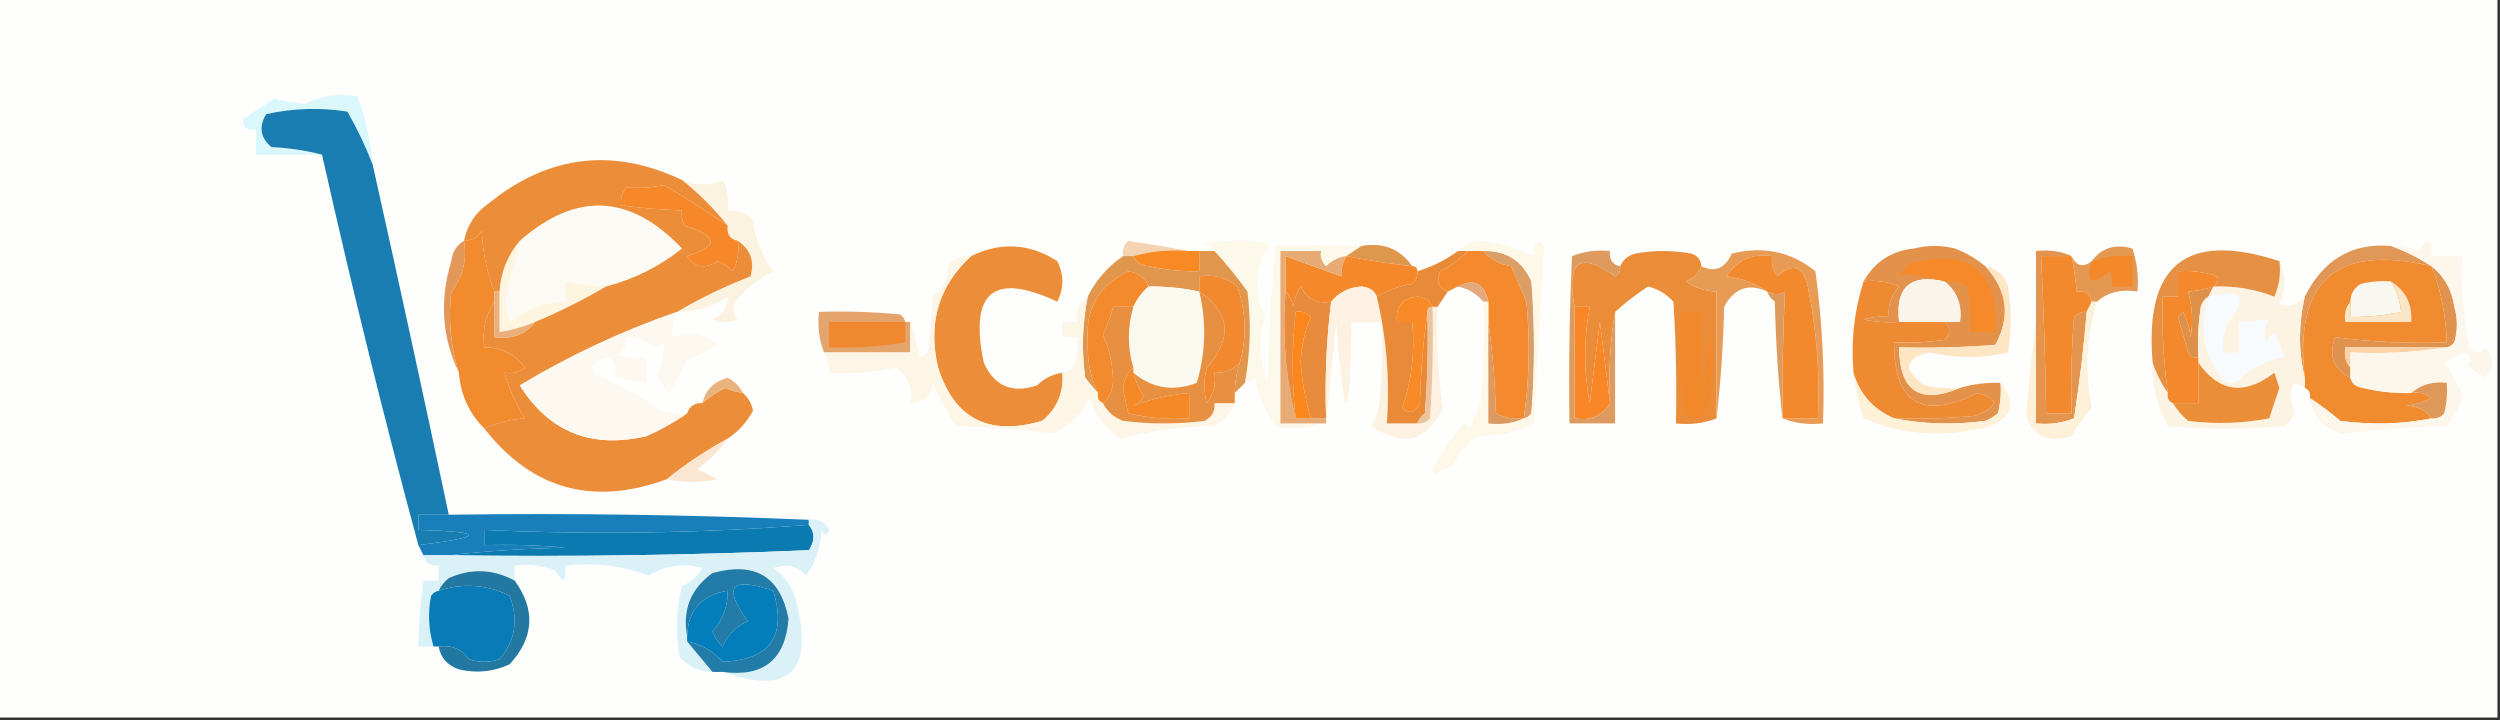 <?xml version="1.0" encoding="UTF-8"?>
<!DOCTYPE svg PUBLIC "-//W3C//DTD SVG 1.1//EN" "http://www.w3.org/Graphics/SVG/1.1/DTD/svg11.dtd">
<svg xmlns="http://www.w3.org/2000/svg" version="1.1" width="493px" height="142px" style="shape-rendering:geometricPrecision; text-rendering:geometricPrecision; image-rendering:optimizeQuality; fill-rule:evenodd; clip-rule:evenodd" xmlns:xlink="http://www.w3.org/1999/xlink">
<rect width="100%" height="100%" fill="#333333" stroke="none"/>
<g><path style="opacity:1" fill="#fefefd" d="M -0.5,-0.5 C 163.833,-0.5 328.167,-0.5 492.5,-0.5C 492.5,46.833 492.5,94.167 492.5,141.5C 328.167,141.5 163.833,141.5 -0.5,141.5C -0.5,94.167 -0.5,46.833 -0.5,-0.5 Z"/></g>
<g><path style="opacity:1" fill="#daf7fb" d="M 73.5,32.5 C 72.133,28.922 70.466,25.422 68.5,22C 63.136,21.171 57.802,21.337 52.5,22.5C 50.993,24.969 51.327,27.135 53.5,29C 57.025,29.179 60.359,29.679 63.5,30.5C 59.167,30.5 54.833,30.5 50.5,30.5C 50.5,28.833 50.5,27.167 50.5,25.5C 48.645,25.728 47.812,25.061 48,23.5C 50.009,22.097 52.009,20.764 54,19.5C 55.984,19.926 57.984,20.26 60,20.5C 63.29,18.869 66.79,18.369 70.5,19C 72.071,23.351 73.071,27.851 73.5,32.5 Z"/></g>
<g><path style="opacity:1" fill="#fcf2e0" d="M 134.5,35.5 C 137.173,36.703 139.84,36.703 142.5,35.5C 143.466,37.396 143.799,39.396 143.5,41.5C 145.484,41.383 147.15,42.05 148.5,43.5C 148.97,47.201 150.303,50.534 152.5,53.5C 149.59,54.902 147.09,56.902 145,59.5C 144.316,60.784 144.483,61.95 145.5,63C 143.833,63.667 142.167,63.667 140.5,63C 142.439,62.092 143.439,60.592 143.5,58.5C 140.589,60.467 137.256,61.467 133.5,61.5C 138.081,58.799 142.915,56.466 148,54.5C 148.838,51.519 148.005,49.186 145.5,47.5C 143.952,47.179 143.285,46.179 143.5,44.5C 140.854,41.188 137.854,38.188 134.5,35.5 Z"/></g>
<g><path style="opacity:1" fill="#fcfaf4" d="M 119.5,56.5 C 116.794,56.425 114.127,56.092 111.5,55.5C 111.5,56.833 111.5,58.167 111.5,59.5C 107.32,59.594 103.653,60.927 100.5,63.5C 100.167,62.167 99.833,60.833 99.5,59.5C 100.507,55.492 101.507,51.492 102.5,47.5C 113.611,37.738 124.278,38.238 134.5,49C 130.067,52.55 125.067,55.05 119.5,56.5 Z"/></g>
<g><path style="opacity:1" fill="#f7882a" d="M 143.5,44.5 C 143.285,46.179 143.952,47.179 145.5,47.5C 145.799,49.604 145.466,51.604 144.5,53.5C 143.672,52.585 142.672,51.919 141.5,51.5C 139.058,53.13 137.058,52.797 135.5,50.5C 141.802,48.546 141.635,46.546 135,44.5C 134.517,43.552 134.351,42.552 134.5,41.5C 130.481,41.354 126.481,41.021 122.5,40.5C 122.33,39.178 122.663,38.011 123.5,37C 126.126,37.148 128.626,36.981 131,36.5C 135.245,39.039 139.412,41.706 143.5,44.5 Z"/></g>
<g><path style="opacity:1" fill="#fcf8ea" d="M 268.5,48.5 C 267.5,49.167 266.5,49.833 265.5,50.5C 263.956,50.703 262.622,51.37 261.5,52.5C 260.614,51.675 260.281,50.675 260.5,49.5C 257.833,49.5 255.167,49.5 252.5,49.5C 252.5,60.833 252.5,72.167 252.5,83.5C 255.167,83.5 257.833,83.5 260.5,83.5C 257.696,84.638 254.696,84.805 251.5,84C 249.494,81.158 248.161,77.992 247.5,74.5C 246.817,74.863 246.15,75.196 245.5,75.5C 246.579,69.551 246.746,63.551 246,57.5C 243.946,54.626 241.779,51.959 239.5,49.5C 239.082,48.778 238.416,48.278 237.5,48C 241.833,47.333 246.167,47.333 250.5,48C 247.41,52.718 247.077,57.551 249.5,62.5C 248.074,66.902 248.241,71.235 250,75.5C 250.194,66.452 250.694,57.452 251.5,48.5C 257.065,48.279 262.732,48.279 268.5,48.5 Z"/></g>
<g><path style="opacity:1" fill="#f3d3b1" d="M 234.5,49.5 C 230.629,49.185 226.962,49.518 223.5,50.5C 222.833,50.5 222.167,50.5 221.5,50.5C 221.281,49.325 221.614,48.325 222.5,47.5C 226.635,48.109 230.635,48.776 234.5,49.5 Z"/></g>
<g><path style="opacity:1" fill="#f78a23" d="M 234.5,49.5 C 235.167,49.5 235.833,49.5 236.5,49.5C 236.5,50.833 236.5,52.167 236.5,53.5C 233.133,53.543 229.799,53.21 226.5,52.5C 224.97,52.36 223.97,51.694 223.5,50.5C 226.962,49.518 230.629,49.185 234.5,49.5 Z"/></g>
<g><path style="opacity:1" fill="#dd984e" d="M 268.5,48.5 C 272.775,47.75 276.109,49.083 278.5,52.5C 274.133,52.013 269.799,51.347 265.5,50.5C 266.5,49.833 267.5,49.167 268.5,48.5 Z"/></g>
<g><path style="opacity:1" fill="#e1964e" d="M 236.5,49.5 C 237.5,49.5 238.5,49.5 239.5,49.5C 241.779,51.959 243.946,54.626 246,57.5C 246.746,63.551 246.579,69.551 245.5,75.5C 244.833,76.167 244.167,76.833 243.5,77.5C 243.517,75.435 243.85,73.435 244.5,71.5C 245.881,66.493 245.714,61.493 244,56.5C 241.865,54.721 239.365,54.055 236.5,54.5C 236.5,55.5 236.5,56.5 236.5,57.5C 233.214,56.793 229.881,56.459 226.5,56.5C 225.816,54.815 224.483,53.815 222.5,53.5C 216.677,56.257 214.01,60.924 214.5,67.5C 214.399,71.073 215.066,74.406 216.5,77.5C 215.685,76.571 214.852,75.571 214,74.5C 213.267,69.115 213.433,63.782 214.5,58.5C 216.117,55.216 218.45,52.549 221.5,50.5C 222.167,50.5 222.833,50.5 223.5,50.5C 223.97,51.694 224.97,52.36 226.5,52.5C 229.799,53.21 233.133,53.543 236.5,53.5C 236.5,52.167 236.5,50.833 236.5,49.5 Z"/></g>
<g><path style="opacity:1" fill="#e09758" d="M 471.5,48.5 C 474.345,49.538 477.012,50.872 479.5,52.5C 460.72,48.049 452.386,55.382 454.5,74.5C 453.243,69.297 453.243,63.964 454.5,58.5C 458.173,51.18 463.84,47.847 471.5,48.5 Z"/></g>
<g><path style="opacity:1" fill="#f28b2e" d="M 97.5,57.5 C 97.5,58.167 97.5,58.833 97.5,59.5C 95.734,62.123 95.068,65.123 95.5,68.5C 98.81,68.461 101.476,69.794 103.5,72.5C 102.311,73.429 100.978,73.762 99.5,73.5C 100.388,76.714 101.721,79.714 103.5,82.5C 100.692,82.693 98.025,83.36 95.5,84.5C 92.504,81.503 90.837,77.836 90.5,73.5C 88.864,68.273 88.364,62.94 89,57.5C 91.286,54.635 92.12,51.302 91.5,47.5C 93.017,47.489 94.184,46.823 95,45.5C 95.188,49.723 96.021,53.723 97.5,57.5 Z"/></g>
<g><path style="opacity:1" fill="#f4882b" d="M 265.5,50.5 C 269.799,51.347 274.133,52.013 278.5,52.5C 279.167,52.5 279.5,52.833 279.5,53.5C 279.586,54.496 279.252,55.329 278.5,56C 275.97,56.379 273.637,57.213 271.5,58.5C 271.03,57.306 270.03,56.64 268.5,56.5C 266.045,56.628 264.045,57.628 262.5,59.5C 259.722,59.978 257.722,58.978 256.5,56.5C 255.719,57.729 255.219,59.062 255,60.5C 254.768,59.263 254.268,58.263 253.5,57.5C 253.5,55.167 253.5,52.833 253.5,50.5C 257.167,51.833 260.833,53.167 264.5,54.5C 264.433,53.041 264.766,51.708 265.5,50.5 Z"/></g>
<g><path style="opacity:1" fill="#eb8c38" d="M 335.5,52.5 C 334.993,53.859 333.993,54.859 332.5,55.5C 334.304,56.768 336.304,57.435 338.5,57.5C 338.5,65.833 338.5,74.167 338.5,82.5C 336.052,83.473 333.385,83.806 330.5,83.5C 330.666,75.493 330.5,67.493 330,59.5C 328.649,57.99 326.982,56.99 325,56.5C 322.659,58.016 320.492,59.683 318.5,61.5C 317.51,67.31 317.177,73.31 317.5,79.5C 316.833,74.319 316.167,68.985 315.5,63.5C 314.833,68.833 314.167,74.167 313.5,79.5C 312.293,73.157 312.293,66.824 313.5,60.5C 312.5,60.5 311.5,60.5 310.5,60.5C 308.824,51.474 311.491,49.474 318.5,54.5C 319.298,54.043 319.631,53.376 319.5,52.5C 320.058,51.21 321.058,50.377 322.5,50C 326.167,49.333 329.833,49.333 333.5,50C 334.756,50.417 335.423,51.25 335.5,52.5 Z"/></g>
<g><path style="opacity:1" fill="#e89b55" d="M 351.5,82.5 C 353.833,82.5 356.167,82.5 358.5,82.5C 358.916,73.736 358.25,65.069 356.5,56.5C 355.543,52.403 353.543,51.736 350.5,54.5C 349.571,53.311 349.238,51.978 349.5,50.5C 345.545,49.921 342.545,51.254 340.5,54.5C 343.616,54.92 346.283,55.92 348.5,57.5C 344.836,55.798 342.003,56.798 340,60.5C 339.829,68.011 339.329,75.345 338.5,82.5C 338.5,74.167 338.5,65.833 338.5,57.5C 336.304,57.435 334.304,56.768 332.5,55.5C 333.993,54.859 334.993,53.859 335.5,52.5C 338.192,53.79 340.192,52.956 341.5,50C 347.715,48.461 353.215,49.627 358,53.5C 359.365,63.443 359.865,73.443 359.5,83.5C 356.615,83.806 353.948,83.473 351.5,82.5 Z"/></g>
<g><path style="opacity:1" fill="#f28a2d" d="M 351.5,82.5 C 351.428,74.108 351.595,65.774 352,57.5C 351.014,58.171 349.847,58.171 348.5,57.5C 346.283,55.92 343.616,54.92 340.5,54.5C 342.545,51.254 345.545,49.921 349.5,50.5C 349.238,51.978 349.571,53.311 350.5,54.5C 353.543,51.736 355.543,52.403 356.5,56.5C 358.25,65.069 358.916,73.736 358.5,82.5C 356.167,82.5 353.833,82.5 351.5,82.5 Z"/></g>
<g><path style="opacity:1" fill="#f38a2d" d="M 226.5,56.5 C 225.211,57.637 224.211,58.97 223.5,60.5C 222.167,60.5 220.833,60.5 219.5,60.5C 219.045,62.367 218.378,64.2 217.5,66C 218.759,68.857 219.425,71.857 219.5,75C 219.431,76.986 218.765,78.486 217.5,79.5C 216.662,79.158 216.328,78.492 216.5,77.5C 215.066,74.406 214.399,71.073 214.5,67.5C 214.01,60.924 216.677,56.257 222.5,53.5C 224.483,53.815 225.816,54.815 226.5,56.5 Z"/></g>
<g><path style="opacity:1" fill="#f4892e" d="M 289.5,49.5 C 290.5,49.5 291.5,49.5 292.5,49.5C 293.841,51.12 295.674,52.12 298,52.5C 299,54.833 300,57.167 301,59.5C 301.767,67.216 301.6,74.882 300.5,82.5C 298.533,82.739 296.699,82.406 295,81.5C 294.828,75.319 294.328,69.319 293.5,63.5C 293.5,62.167 293.5,60.833 293.5,59.5C 292.664,55.809 290.664,54.809 287.5,56.5C 286.833,56.833 286.167,57.167 285.5,57.5C 283.656,56.796 283.156,55.463 284,53.5C 286.131,52.385 287.965,51.052 289.5,49.5 Z"/></g>
<g><path style="opacity:1" fill="#e59851" d="M 413.5,59.5 C 413.167,59.5 412.833,59.5 412.5,59.5C 412.179,57.952 411.179,57.285 409.5,57.5C 409.326,55.139 408.993,52.806 408.5,50.5C 409.472,52.493 410.805,52.826 412.5,51.5C 414.429,48.865 417.095,48.032 420.5,49C 421.444,51.719 421.777,54.553 421.5,57.5C 418.302,56.964 415.635,57.631 413.5,59.5 Z"/></g>
<g><path style="opacity:1" fill="#f3892a" d="M 412.5,51.5 C 415.054,50.612 417.721,50.279 420.5,50.5C 420.5,52.5 420.5,54.5 420.5,56.5C 419.167,56.5 417.833,56.5 416.5,56.5C 416.649,55.448 416.483,54.448 416,53.5C 412.468,56.365 411.301,55.699 412.5,51.5 Z"/></g>
<g><path style="opacity:1" fill="#f18b2f" d="M 479.5,52.5 C 481.352,57.25 482.352,62.25 482.5,67.5C 475.109,67.799 467.776,67.466 460.5,66.5C 459.13,70.058 460.13,72.724 463.5,74.5C 463.791,75.649 464.624,76.316 466,76.5C 469.125,77.256 472.291,77.589 475.5,77.5C 476.978,77.238 478.311,77.571 479.5,78.5C 477.922,79.298 476.256,79.798 474.5,80C 476.744,80.05 478.411,80.883 479.5,82.5C 473.681,83.653 467.681,83.819 461.5,83C 459.599,81.361 457.599,79.861 455.5,78.5C 455.672,77.508 455.338,76.842 454.5,76.5C 454.5,75.833 454.5,75.167 454.5,74.5C 452.386,55.382 460.72,48.049 479.5,52.5 Z"/></g>
<g><path style="opacity:1" fill="#e3a87c" d="M 287.5,56.5 C 290.664,54.809 292.664,55.809 293.5,59.5C 293.167,59.5 292.833,59.5 292.5,59.5C 291.232,57.953 289.565,56.953 287.5,56.5 Z"/></g>
<g><path style="opacity:1" fill="#e7ab76" d="M 265.5,50.5 C 264.766,51.708 264.433,53.041 264.5,54.5C 260.833,53.167 257.167,51.833 253.5,50.5C 253.5,52.833 253.5,55.167 253.5,57.5C 252.865,66.234 253.532,74.567 255.5,82.5C 256.5,82.5 257.5,82.5 258.5,82.5C 259.5,82.5 260.5,82.5 261.5,82.5C 261.5,82.833 261.5,83.167 261.5,83.5C 261.167,83.5 260.833,83.5 260.5,83.5C 257.833,83.5 255.167,83.5 252.5,83.5C 252.5,72.167 252.5,60.833 252.5,49.5C 255.167,49.5 257.833,49.5 260.5,49.5C 260.281,50.675 260.614,51.675 261.5,52.5C 262.622,51.37 263.956,50.703 265.5,50.5 Z"/></g>
<g><path style="opacity:1" fill="#f9f8f0" d="M 471.5,55.5 C 472.63,57.315 473.296,59.315 473.5,61.5C 470.214,62.207 466.881,62.541 463.5,62.5C 463.5,61.5 463.5,60.5 463.5,59.5C 463.511,57.983 464.177,56.816 465.5,56C 467.473,55.505 469.473,55.338 471.5,55.5 Z"/></g>
<g><path style="opacity:1" fill="#faf9f0" d="M 226.5,56.5 C 229.881,56.459 233.214,56.793 236.5,57.5C 237.937,63.535 237.77,69.535 236,75.5C 231.362,77.266 227.196,76.599 223.5,73.5C 223.5,73.167 223.5,72.833 223.5,72.5C 222.322,68.548 222.322,64.548 223.5,60.5C 224.211,58.97 225.211,57.637 226.5,56.5 Z"/></g>
<g><path style="opacity:1" fill="#f3892e" d="M 244.5,71.5 C 243.18,72.942 241.514,73.609 239.5,73.5C 239.819,75.751 239.319,77.751 238,79.5C 237.333,77.167 237.333,74.833 238,72.5C 243.113,66.678 242.613,61.678 236.5,57.5C 236.5,56.5 236.5,55.5 236.5,54.5C 239.365,54.055 241.865,54.721 244,56.5C 245.714,61.493 245.881,66.493 244.5,71.5 Z"/></g>
<g><path style="opacity:1" fill="#dd914b" d="M 436.5,56.5 C 436.167,57.167 435.833,57.833 435.5,58.5C 434.778,58.917 434.278,59.584 434,60.5C 433.502,63.817 433.335,67.15 433.5,70.5C 432.624,70.631 431.957,70.297 431.5,69.5C 430.833,67.167 430.167,64.833 429.5,62.5C 429.833,62.167 430.167,61.833 430.5,61.5C 431.298,63.078 431.798,64.744 432,66.5C 432.495,63.469 432.329,60.469 431.5,57.5C 433.216,57.371 434.883,57.038 436.5,56.5 Z"/></g>
<g><path style="opacity:1" fill="#e29859" d="M 91.5,47.5 C 92.12,51.302 91.286,54.635 89,57.5C 88.364,62.94 88.864,68.273 90.5,73.5C 87.142,66.512 86.642,59.179 89,51.5C 89.2,49.68 90.034,48.347 91.5,47.5 Z"/></g>
<g><path style="opacity:1" fill="#ec8e39" d="M 209.5,73.5 C 209.815,77.397 208.481,80.563 205.5,83C 195.008,86.083 188.175,82.583 185,72.5C 182.922,63.718 185.089,56.384 191.5,50.5C 197.381,47.649 203.048,47.983 208.5,51.5C 209.833,54.167 209.833,56.833 208.5,59.5C 195.928,53.566 191.095,57.566 194,71.5C 196.072,76.143 199.572,77.643 204.5,76C 205.91,74.628 207.577,73.795 209.5,73.5 Z"/></g>
<g><path style="opacity:1" fill="#e98b3d" d="M 262.5,59.5 C 261.566,67.111 261.233,74.778 261.5,82.5C 260.5,82.5 259.5,82.5 258.5,82.5C 257.43,78.963 256.763,75.297 256.5,71.5C 256.601,68.3 257.268,65.3 258.5,62.5C 257.675,61.614 256.675,61.281 255.5,61.5C 254.741,68.537 254.741,75.537 255.5,82.5C 253.532,74.567 252.865,66.234 253.5,57.5C 254.268,58.263 254.768,59.263 255,60.5C 255.219,59.062 255.719,57.729 256.5,56.5C 257.722,58.978 259.722,59.978 262.5,59.5 Z"/></g>
<g><path style="opacity:1" fill="#fcf3e3" d="M 449.5,51.5 C 450.817,54.23 450.817,57.063 449.5,60C 451.495,60.613 453.162,60.113 454.5,58.5C 453.243,63.964 453.243,69.297 454.5,74.5C 454.5,75.167 454.5,75.833 454.5,76.5C 453.85,76.196 453.183,75.863 452.5,75.5C 451.394,77.284 451.394,79.118 452.5,81C 452.241,82.261 451.574,83.261 450.5,84C 442.833,84.667 435.167,84.667 427.5,84C 425.325,80.133 424.325,75.967 424.5,71.5C 425.203,73.629 426.203,75.629 427.5,77.5C 427.328,78.492 427.662,79.158 428.5,79.5C 429.29,80.794 430.29,81.961 431.5,83C 436.871,83.676 442.204,83.51 447.5,82.5C 448.129,80.535 448.796,78.535 449.5,76.5C 449.167,75.5 448.833,74.5 448.5,73.5C 442.623,78.041 437.623,77.374 433.5,71.5C 433.5,71.167 433.5,70.833 433.5,70.5C 433.335,67.15 433.502,63.817 434,60.5C 434.278,59.584 434.778,58.917 435.5,58.5C 435.833,57.833 436.167,57.167 436.5,56.5C 440.644,56.33 444.644,56.997 448.5,58.5C 449.474,56.257 449.808,53.924 449.5,51.5 Z"/></g>
<g><path style="opacity:1" fill="#fef5e0" d="M 102.5,47.5 C 101.507,51.492 100.507,55.492 99.5,59.5C 99.833,60.833 100.167,62.167 100.5,63.5C 103.653,60.927 107.32,59.594 111.5,59.5C 111.5,58.167 111.5,56.833 111.5,55.5C 114.127,56.092 116.794,56.425 119.5,56.5C 115.04,59.127 110.373,61.46 105.5,63.5C 103.254,64.455 100.921,65.122 98.5,65.5C 98.5,62.833 98.5,60.167 98.5,57.5C 98.752,53.673 100.085,50.34 102.5,47.5 Z"/></g>
<g><path style="opacity:1" fill="#ec8d3a" d="M 134.5,35.5 C 137.854,38.188 140.854,41.188 143.5,44.5C 139.412,41.706 135.245,39.039 131,36.5C 128.626,36.981 126.126,37.148 123.5,37C 122.663,38.011 122.33,39.178 122.5,40.5C 126.481,41.021 130.481,41.354 134.5,41.5C 134.351,42.552 134.517,43.552 135,44.5C 141.635,46.546 141.802,48.546 135.5,50.5C 137.058,52.797 139.058,53.13 141.5,51.5C 142.672,51.919 143.672,52.585 144.5,53.5C 145.466,51.604 145.799,49.604 145.5,47.5C 148.005,49.186 148.838,51.519 148,54.5C 142.915,56.466 138.081,58.799 133.5,61.5C 122.618,65.276 112.284,70.109 102.5,76C 108.318,85.221 116.651,88.555 127.5,86C 130.391,84.726 133.058,83.226 135.5,81.5C 135.973,80.094 136.973,79.427 138.5,79.5C 139.857,78.315 141.357,77.315 143,76.5C 144.138,76.989 145.305,77.323 146.5,77.5C 147.525,78.374 148.192,79.54 148.5,81C 147.258,83.272 145.592,85.106 143.5,86.5C 139.176,88.85 135.176,91.517 131.5,94.5C 116.913,99.845 104.913,96.511 95.5,84.5C 98.025,83.36 100.692,82.693 103.5,82.5C 101.721,79.714 100.388,76.714 99.5,73.5C 100.978,73.762 102.311,73.429 103.5,72.5C 101.476,69.794 98.81,68.461 95.5,68.5C 95.068,65.123 95.734,62.123 97.5,59.5C 97.5,61.833 97.5,64.167 97.5,66.5C 100.917,66.977 103.584,65.977 105.5,63.5C 110.373,61.46 115.04,59.127 119.5,56.5C 125.067,55.05 130.067,52.55 134.5,49C 124.278,38.238 113.611,37.738 102.5,47.5C 100.085,50.34 98.752,53.673 98.5,57.5C 98.167,57.5 97.833,57.5 97.5,57.5C 96.021,53.723 95.188,49.723 95,45.5C 94.184,46.823 93.017,47.489 91.5,47.5C 92.133,44.357 93.8,41.857 96.5,40C 108.239,30.559 120.905,29.059 134.5,35.5 Z"/></g>
<g><path style="opacity:1" fill="#fae6c6" d="M 471.5,55.5 C 474.407,57.315 475.741,59.981 475.5,63.5C 471.167,63.5 466.833,63.5 462.5,63.5C 462.232,61.901 462.566,60.568 463.5,59.5C 463.5,60.5 463.5,61.5 463.5,62.5C 466.881,62.541 470.214,62.207 473.5,61.5C 473.296,59.315 472.63,57.315 471.5,55.5 Z"/></g>
<g><path style="opacity:1" fill="#fdf1e1" d="M 271.5,58.5 C 273.422,66.564 274.088,74.897 273.5,83.5C 275.5,83.5 277.5,83.5 279.5,83.5C 280.496,83.586 281.329,83.252 282,82.5C 282.5,75.174 282.666,67.841 282.5,60.5C 282.833,60.5 283.167,60.5 283.5,60.5C 283.205,67.226 283.538,73.892 284.5,80.5C 281.296,87.095 276.629,88.261 270.5,84C 271.227,82.601 271.727,81.101 272,79.5C 272.499,74.177 272.666,68.844 272.5,63.5C 270.5,63.5 268.5,63.5 266.5,63.5C 266.159,84.792 265.159,84.792 263.5,63.5C 262.833,70.321 262.167,76.988 261.5,83.5C 261.5,83.167 261.5,82.833 261.5,82.5C 261.233,74.778 261.566,67.111 262.5,59.5C 264.045,57.628 266.045,56.628 268.5,56.5C 270.03,56.64 271.03,57.306 271.5,58.5 Z"/></g>
<g><path style="opacity:1" fill="#fa861c" d="M 258.5,82.5 C 257.5,82.5 256.5,82.5 255.5,82.5C 254.741,75.537 254.741,68.537 255.5,61.5C 256.675,61.281 257.675,61.614 258.5,62.5C 257.268,65.3 256.601,68.3 256.5,71.5C 256.763,75.297 257.43,78.963 258.5,82.5 Z"/></g>
<g><path style="opacity:1" fill="#e88a38" d="M 287.5,49.5 C 288.167,49.5 288.833,49.5 289.5,49.5C 287.965,51.052 286.131,52.385 284,53.5C 283.156,55.463 283.656,56.796 285.5,57.5C 284.833,58.5 284.167,59.5 283.5,60.5C 283.167,60.5 282.833,60.5 282.5,60.5C 282.03,59.306 281.03,58.64 279.5,58.5C 276.511,58.801 275.178,60.468 275.5,63.5C 276.5,63.5 277.5,63.5 278.5,63.5C 279.054,69.395 278.388,75.062 276.5,80.5C 278.007,81.739 279.174,81.405 280,79.5C 280.172,73.319 280.672,67.319 281.5,61.5C 281.666,68.175 281.5,74.842 281,81.5C 280.283,82.044 279.783,82.711 279.5,83.5C 277.5,83.5 275.5,83.5 273.5,83.5C 274.088,74.897 273.422,66.564 271.5,58.5C 273.637,57.213 275.97,56.379 278.5,56C 279.252,55.329 279.586,54.496 279.5,53.5C 282.385,52.618 285.052,51.285 287.5,49.5 Z"/></g>
<g><path style="opacity:1" fill="#f88a28" d="M 282.5,60.5 C 281.833,60.5 281.5,60.833 281.5,61.5C 280.672,67.319 280.172,73.319 280,79.5C 279.174,81.405 278.007,81.739 276.5,80.5C 278.388,75.062 279.054,69.395 278.5,63.5C 277.5,63.5 276.5,63.5 275.5,63.5C 275.178,60.468 276.511,58.801 279.5,58.5C 281.03,58.64 282.03,59.306 282.5,60.5 Z"/></g>
<g><path style="opacity:1" fill="#ebc39c" d="M 282.5,60.5 C 282.666,67.841 282.5,75.174 282,82.5C 281.329,83.252 280.496,83.586 279.5,83.5C 279.783,82.711 280.283,82.044 281,81.5C 281.5,74.842 281.666,68.175 281.5,61.5C 281.5,60.833 281.833,60.5 282.5,60.5 Z"/></g>
<g><path style="opacity:1" fill="#db9e66" d="M 292.5,49.5 C 297.021,49.392 300.188,51.392 302,55.5C 302.667,64.167 302.667,72.833 302,81.5C 301.617,82.056 301.117,82.389 300.5,82.5C 301.6,74.882 301.767,67.216 301,59.5C 300,57.167 299,54.833 298,52.5C 295.674,52.12 293.841,51.12 292.5,49.5 Z"/></g>
<g><path style="opacity:1" fill="#f98727" d="M 310.5,60.5 C 311.5,60.5 312.5,60.5 313.5,60.5C 312.293,66.824 312.293,73.157 313.5,79.5C 314.167,74.167 314.833,68.833 315.5,63.5C 316.167,68.985 316.833,74.319 317.5,79.5C 315.97,82.021 313.636,83.021 310.5,82.5C 310.5,75.167 310.5,67.833 310.5,60.5 Z"/></g>
<g><path style="opacity:1" fill="#de9b5f" d="M 319.5,52.5 C 319.631,53.376 319.298,54.043 318.5,54.5C 311.491,49.474 308.824,51.474 310.5,60.5C 310.5,67.833 310.5,75.167 310.5,82.5C 313.636,83.021 315.97,82.021 317.5,79.5C 317.177,73.31 317.51,67.31 318.5,61.5C 318.5,68.833 318.5,76.167 318.5,83.5C 315.5,83.5 312.5,83.5 309.5,83.5C 309.333,72.495 309.5,61.495 310,50.5C 312.381,49.565 314.881,49.232 317.5,49.5C 317.285,51.179 317.952,52.179 319.5,52.5 Z"/></g>
<g><path style="opacity:1" fill="#f28a2c" d="M 331.5,61.5 C 332.833,61.5 334.167,61.5 335.5,61.5C 335.334,67.509 335.501,73.509 336,79.5C 336.333,74.167 336.667,68.833 337,63.5C 337.667,69.167 337.667,74.833 337,80.5C 335.604,82.527 333.938,82.86 332,81.5C 331.5,74.842 331.334,68.175 331.5,61.5 Z"/></g>
<g><path style="opacity:1" fill="#de9a5c" d="M 348.5,57.5 C 349.847,58.171 351.014,58.171 352,57.5C 351.595,65.774 351.428,74.108 351.5,82.5C 350.671,75.011 350.171,67.344 350,59.5C 349.283,58.956 348.783,58.289 348.5,57.5 Z"/></g>
<g><path style="opacity:1" fill="#e3944f" d="M 408.5,50.5 C 406.5,50.5 404.5,50.5 402.5,50.5C 403.018,60.826 403.351,71.159 403.5,81.5C 405.167,81.5 406.833,81.5 408.5,81.5C 408.334,75.158 408.5,68.825 409,62.5C 409.671,61.748 410.504,61.414 411.5,61.5C 410.92,68.499 410.086,75.499 409,82.5C 406.619,83.435 404.119,83.768 401.5,83.5C 401.5,76.833 401.5,70.167 401.5,63.5C 401.5,58.833 401.5,54.167 401.5,49.5C 404.059,49.198 406.393,49.532 408.5,50.5 Z"/></g>
<g><path style="opacity:1" fill="#f28a2d" d="M 408.5,50.5 C 408.993,52.806 409.326,55.139 409.5,57.5C 411.179,57.285 412.179,57.952 412.5,59.5C 412.167,60.167 411.833,60.833 411.5,61.5C 410.504,61.414 409.671,61.748 409,62.5C 408.5,68.825 408.334,75.158 408.5,81.5C 406.833,81.5 405.167,81.5 403.5,81.5C 403.351,71.159 403.018,60.826 402.5,50.5C 404.5,50.5 406.5,50.5 408.5,50.5 Z"/></g>
<g><path style="opacity:1" fill="#e59042" d="M 449.5,51.5 C 449.808,53.924 449.474,56.257 448.5,58.5C 444.644,56.997 440.644,56.33 436.5,56.5C 437.953,55.175 437.619,54.342 435.5,54C 433.527,53.505 431.527,53.338 429.5,53.5C 429.5,55.167 429.5,56.833 429.5,58.5C 428.5,58.5 427.5,58.5 426.5,58.5C 426.295,64.878 426.628,71.211 427.5,77.5C 426.203,75.629 425.203,73.629 424.5,71.5C 422.846,52.172 431.18,45.506 449.5,51.5 Z"/></g>
<g><path style="opacity:1" fill="#ecaf7b" d="M 97.5,57.5 C 97.833,57.5 98.167,57.5 98.5,57.5C 98.5,60.167 98.5,62.833 98.5,65.5C 100.921,65.122 103.254,64.455 105.5,63.5C 103.584,65.977 100.917,66.977 97.5,66.5C 97.5,64.167 97.5,61.833 97.5,59.5C 97.5,58.833 97.5,58.167 97.5,57.5 Z"/></g>
<g><path style="opacity:1" fill="#e3924c" d="M 391.5,52.5 C 395.858,57.224 396.524,62.391 393.5,68C 387.175,68.499 380.842,68.666 374.5,68.5C 374.575,77.162 378.575,79.829 386.5,76.5C 389.096,75.735 391.763,75.401 394.5,75.5C 394.662,77.527 394.495,79.527 394,81.5C 393.25,82.126 392.416,82.626 391.5,83C 385.319,83.819 379.319,83.653 373.5,82.5C 378.844,82.666 384.177,82.499 389.5,82C 394.142,80.17 394.309,78.67 390,77.5C 378.959,82.888 373.459,79.555 373.5,67.5C 376.85,67.665 380.183,67.498 383.5,67C 384.684,65.855 384.684,64.688 383.5,63.5C 384.5,63.5 385.5,63.5 386.5,63.5C 386.984,60.212 385.984,57.545 383.5,55.5C 376.722,53.945 373.722,56.612 374.5,63.5C 372.143,63.663 369.81,63.497 367.5,63C 369.134,62.507 370.801,62.34 372.5,62.5C 372.247,60.173 372.914,58.173 374.5,56.5C 372.257,55.526 369.924,55.192 367.5,55.5C 369.663,51.613 372.996,49.446 377.5,49C 380.167,48.333 382.833,48.333 385.5,49C 387.758,49.876 389.758,51.043 391.5,52.5 Z"/></g>
<g><path style="opacity:1" fill="#faf4ea" d="M 383.5,55.5 C 385.984,57.545 386.984,60.212 386.5,63.5C 385.5,63.5 384.5,63.5 383.5,63.5C 380.5,63.5 377.5,63.5 374.5,63.5C 373.722,56.612 376.722,53.945 383.5,55.5 Z"/></g>
<g><path style="opacity:1" fill="#f6892a" d="M 383.5,55.5 C 380.695,54.681 377.695,54.181 374.5,54C 375.167,53.333 375.833,52.667 376.5,52C 388.449,48.792 394.115,53.292 393.5,65.5C 391.833,65.5 390.167,65.5 388.5,65.5C 388.665,62.482 388.498,59.482 388,56.5C 386.644,55.62 385.144,55.286 383.5,55.5 Z"/></g>
<g><path style="opacity:1" fill="#ee8a31" d="M 367.5,55.5 C 369.924,55.192 372.257,55.526 374.5,56.5C 372.914,58.173 372.247,60.173 372.5,62.5C 370.801,62.34 369.134,62.507 367.5,63C 369.81,63.497 372.143,63.663 374.5,63.5C 377.5,63.5 380.5,63.5 383.5,63.5C 384.684,64.688 384.684,65.855 383.5,67C 380.183,67.498 376.85,67.665 373.5,67.5C 373.459,79.555 378.959,82.888 390,77.5C 394.309,78.67 394.142,80.17 389.5,82C 384.177,82.499 378.844,82.666 373.5,82.5C 369.401,80.736 366.734,77.736 365.5,73.5C 364.977,67.282 365.644,61.282 367.5,55.5 Z"/></g>
<g><path style="opacity:1" fill="#e0924f" d="M 479.5,52.5 C 482.012,54.478 483.512,57.145 484,60.5C 484.667,62.833 484.667,65.167 484,67.5C 483.617,68.056 483.117,68.389 482.5,68.5C 475.833,68.5 469.167,68.5 462.5,68.5C 462.232,70.099 462.566,71.432 463.5,72.5C 463.5,73.167 463.5,73.833 463.5,74.5C 460.13,72.724 459.13,70.058 460.5,66.5C 467.776,67.466 475.109,67.799 482.5,67.5C 482.352,62.25 481.352,57.25 479.5,52.5 Z"/></g>
<g><path style="opacity:1" fill="#e4a46b" d="M 178.5,63.5 C 178.833,63.5 179.167,63.5 179.5,63.5C 179.5,65.5 179.5,67.5 179.5,69.5C 173.833,69.5 168.167,69.5 162.5,69.5C 161.527,67.052 161.194,64.385 161.5,61.5C 166.844,61.334 172.177,61.501 177.5,62C 178.056,62.383 178.389,62.883 178.5,63.5 Z"/></g>
<g><path style="opacity:1" fill="#f08830" d="M 178.5,63.5 C 178.5,64.833 178.5,66.167 178.5,67.5C 173.547,68.329 168.547,68.662 163.5,68.5C 163.5,66.833 163.5,65.167 163.5,63.5C 168.5,63.5 173.5,63.5 178.5,63.5 Z"/></g>
<g><path style="opacity:1" fill="#fcd1a7" d="M 482.5,68.5 C 476.355,69.49 470.022,69.823 463.5,69.5C 463.5,70.5 463.5,71.5 463.5,72.5C 462.566,71.432 462.232,70.099 462.5,68.5C 469.167,68.5 475.833,68.5 482.5,68.5 Z"/></g>
<g><path style="opacity:1" fill="#f8fbfd" d="M 435.5,58.5 C 442.132,56.772 443.465,58.439 439.5,63.5C 438.534,65.396 438.201,67.396 438.5,69.5C 439.5,69.5 440.5,69.5 441.5,69.5C 441.5,67.5 441.5,65.5 441.5,63.5C 443.575,63.302 445.575,63.135 447.5,63C 446.446,64.388 446.28,65.888 447,67.5C 447.308,66.692 447.808,66.025 448.5,65.5C 449.318,67.108 449.985,68.775 450.5,70.5C 446.965,70.969 443.965,72.469 441.5,75C 440.5,75.667 439.5,75.667 438.5,75C 434.476,70.082 433.476,64.582 435.5,58.5 Z"/></g>
<g><path style="opacity:1" fill="#fcf7ea" d="M 455.5,78.5 C 457.599,79.861 459.599,81.361 461.5,83C 467.681,83.819 473.681,83.653 479.5,82.5C 480.496,82.586 481.329,82.252 482,81.5C 482.495,79.527 482.662,77.527 482.5,75.5C 479.772,75.171 477.438,75.837 475.5,77.5C 472.291,77.589 469.125,77.256 466,76.5C 464.624,76.316 463.791,75.649 463.5,74.5C 463.5,73.833 463.5,73.167 463.5,72.5C 463.5,71.5 463.5,70.5 463.5,69.5C 470.022,69.823 476.355,69.49 482.5,68.5C 483.117,68.389 483.617,68.056 484,67.5C 484.667,65.167 484.667,62.833 484,60.5C 483.512,57.145 482.012,54.478 479.5,52.5C 477.012,50.872 474.345,49.538 471.5,48.5C 473.401,48.433 475.234,48.767 477,49.5C 478.892,46.611 479.725,46.944 479.5,50.5C 481.5,50.5 483.5,50.5 485.5,50.5C 485.261,56.565 485.761,62.565 487,68.5C 488,69.833 489,69.833 490,68.5C 492,70.5 492,72.5 490,74.5C 488.745,73.789 487.579,72.956 486.5,72C 487.654,71.086 487.487,70.253 486,69.5C 484.667,70.167 483.333,70.833 482,71.5C 483.406,73.317 484.573,75.484 485.5,78C 484.97,80.207 483.97,82.207 482.5,84C 475.63,84.221 468.797,84.721 462,85.5C 458.226,84.555 456.06,82.221 455.5,78.5 Z"/></g>
<g><path style="opacity:1" fill="#fdf9f1" d="M 133.5,61.5 C 132.699,63.042 132.366,64.709 132.5,66.5C 135.997,65.295 138.997,65.795 141.5,68C 139.623,69.185 137.623,70.185 135.5,71C 134.33,73.185 133.164,75.351 132,77.5C 131.044,76.421 130.211,75.255 129.5,74C 130.567,71.902 131.067,69.735 131,67.5C 130.439,68.022 129.772,68.355 129,68.5C 127.403,67.115 125.57,66.449 123.5,66.5C 123.64,68.124 122.973,69.29 121.5,70C 123.473,70.496 125.473,70.662 127.5,70.5C 127.5,72.167 127.5,73.833 127.5,75.5C 125.5,75.167 123.5,74.833 121.5,74.5C 121.357,70.024 119.691,69.357 116.5,72.5C 116.709,73.086 117.043,73.586 117.5,74C 122.083,75.893 126.416,78.226 130.5,81C 132.134,81.493 133.801,81.66 135.5,81.5C 133.058,83.226 130.391,84.726 127.5,86C 116.651,88.555 108.318,85.221 102.5,76C 112.284,70.109 122.618,65.276 133.5,61.5 Z"/></g>
<g><path style="opacity:1" fill="#fee6c5" d="M 391.5,52.5 C 393.752,52.916 395.252,54.249 396,56.5C 396.667,60.833 396.667,65.167 396,69.5C 390.892,70.704 385.725,70.704 380.5,69.5C 375.507,70.682 375.174,72.849 379.5,76C 381.81,76.497 384.143,76.663 386.5,76.5C 378.575,79.829 374.575,77.162 374.5,68.5C 380.842,68.666 387.175,68.499 393.5,68C 396.524,62.391 395.858,57.224 391.5,52.5 Z"/></g>
<g><path style="opacity:1" fill="#f3892c" d="M 436.5,56.5 C 434.883,57.038 433.216,57.371 431.5,57.5C 432.329,60.469 432.495,63.469 432,66.5C 431.798,64.744 431.298,63.078 430.5,61.5C 430.167,61.833 429.833,62.167 429.5,62.5C 430.167,64.833 430.833,67.167 431.5,69.5C 431.957,70.297 432.624,70.631 433.5,70.5C 433.5,70.833 433.5,71.167 433.5,71.5C 433.5,74.167 433.5,76.833 433.5,79.5C 431.833,79.5 430.167,79.5 428.5,79.5C 427.662,79.158 427.328,78.492 427.5,77.5C 426.628,71.211 426.295,64.878 426.5,58.5C 427.5,58.5 428.5,58.5 429.5,58.5C 429.5,56.833 429.5,55.167 429.5,53.5C 431.527,53.338 433.527,53.505 435.5,54C 437.619,54.342 437.953,55.175 436.5,56.5 Z"/></g>
<g><path style="opacity:1" fill="#e9b37e" d="M 146.5,77.5 C 145.305,77.323 144.138,76.989 143,76.5C 141.357,77.315 139.857,78.315 138.5,79.5C 139.121,76.879 140.788,75.212 143.5,74.5C 144.855,75.188 145.855,76.188 146.5,77.5 Z"/></g>
<g><path style="opacity:1" fill="#fdf5e6" d="M 191.5,50.5 C 185.089,56.384 182.922,63.718 185,72.5C 188.175,82.583 195.008,86.083 205.5,83C 208.481,80.563 209.815,77.397 209.5,73.5C 210.75,73.423 211.583,72.756 212,71.5C 212.494,69.866 212.66,68.199 212.5,66.5C 211.5,66.5 210.5,66.5 209.5,66.5C 209.5,65.5 209.5,64.5 209.5,63.5C 210.5,63.5 211.5,63.5 212.5,63.5C 212.12,61.302 212.787,59.635 214.5,58.5C 213.433,63.782 213.267,69.115 214,74.5C 214.852,75.571 215.685,76.571 216.5,77.5C 216.328,78.492 216.662,79.158 217.5,79.5C 218.343,81.173 219.676,82.34 221.5,83C 226.833,83.667 232.167,83.667 237.5,83C 238.973,82.29 239.64,81.124 239.5,79.5C 240.833,79.5 242.167,79.5 243.5,79.5C 242.741,81.431 241.407,82.931 239.5,84C 233.208,84.057 227.041,84.891 221,86.5C 218.057,84.647 216.057,81.98 215,78.5C 213.334,81.439 211.001,83.772 208,85.5C 201.581,84.687 195.081,84.187 188.5,84C 186.781,81.335 185.281,78.502 184,75.5C 183.55,78.106 182.05,79.439 179.5,79.5C 180.093,76.404 179.093,74.071 176.5,72.5C 172.235,73.439 167.902,73.772 163.5,73.5C 163.567,72.041 163.234,70.708 162.5,69.5C 168.167,69.5 173.833,69.5 179.5,69.5C 179.5,67.5 179.5,65.5 179.5,63.5C 180.165,65.698 180.832,68.031 181.5,70.5C 182.086,70.291 182.586,69.957 183,69.5C 183.333,65.833 183.667,62.167 184,58.5C 185.887,56.974 186.887,54.974 187,52.5C 188.11,50.963 189.61,50.297 191.5,50.5 Z"/></g>
<g><path style="opacity:1" fill="#e79041" d="M 236.5,57.5 C 242.613,61.678 243.113,66.678 238,72.5C 237.333,74.833 237.333,77.167 238,79.5C 239.319,77.751 239.819,75.751 239.5,73.5C 241.514,73.609 243.18,72.942 244.5,71.5C 243.85,73.435 243.517,75.435 243.5,77.5C 243.5,78.167 243.5,78.833 243.5,79.5C 242.167,79.5 240.833,79.5 239.5,79.5C 239.64,81.124 238.973,82.29 237.5,83C 232.167,83.667 226.833,83.667 221.5,83C 219.676,82.34 218.343,81.173 217.5,79.5C 218.765,78.486 219.431,76.986 219.5,75C 219.425,71.857 218.759,68.857 217.5,66C 218.378,64.2 219.045,62.367 219.5,60.5C 220.833,60.5 222.167,60.5 223.5,60.5C 222.322,64.548 222.322,68.548 223.5,72.5C 222.235,73.514 221.569,75.014 221.5,77C 221.833,78.5 222.167,80 222.5,81.5C 226.429,82.433 230.429,82.766 234.5,82.5C 234.5,80.833 234.5,79.167 234.5,77.5C 230.592,77.872 226.925,78.705 223.5,80C 224.428,79.612 225.095,78.945 225.5,78C 224.586,76.594 223.92,75.094 223.5,73.5C 227.196,76.599 231.362,77.266 236,75.5C 237.77,69.535 237.937,63.535 236.5,57.5 Z"/></g>
<g><path style="opacity:1" fill="#de9859" d="M 479.5,82.5 C 478.411,80.883 476.744,80.05 474.5,80C 476.256,79.798 477.922,79.298 479.5,78.5C 478.311,77.571 476.978,77.238 475.5,77.5C 477.438,75.837 479.772,75.171 482.5,75.5C 482.662,77.527 482.495,79.527 482,81.5C 481.329,82.252 480.496,82.586 479.5,82.5 Z"/></g>
<g><path style="opacity:1" fill="#f58927" d="M 223.5,72.5 C 223.5,72.833 223.5,73.167 223.5,73.5C 223.92,75.094 224.586,76.594 225.5,78C 225.095,78.945 224.428,79.612 223.5,80C 226.925,78.705 230.592,77.872 234.5,77.5C 234.5,79.167 234.5,80.833 234.5,82.5C 230.429,82.766 226.429,82.433 222.5,81.5C 222.167,80 221.833,78.5 221.5,77C 221.569,75.014 222.235,73.514 223.5,72.5 Z"/></g>
<g><path style="opacity:1" fill="#ea8e38" d="M 433.5,71.5 C 437.623,77.374 442.623,78.041 448.5,73.5C 448.833,74.5 449.167,75.5 449.5,76.5C 448.796,78.535 448.129,80.535 447.5,82.5C 442.204,83.51 436.871,83.676 431.5,83C 430.29,81.961 429.29,80.794 428.5,79.5C 430.167,79.5 431.833,79.5 433.5,79.5C 433.5,76.833 433.5,74.167 433.5,71.5 Z"/></g>
<g><path style="opacity:1" fill="#fdf1d7" d="M 365.5,73.5 C 366.734,77.736 369.401,80.736 373.5,82.5C 379.319,83.653 385.319,83.819 391.5,83C 392.416,82.626 393.25,82.126 394,81.5C 394.495,79.527 394.662,77.527 394.5,75.5C 397.622,79.3 396.955,82.133 392.5,84C 383.876,86.391 375.542,85.891 367.5,82.5C 366.539,79.574 365.873,76.574 365.5,73.5 Z"/></g>
<g><path style="opacity:1" fill="#fdf2d9" d="M 412.5,59.5 C 412.833,59.5 413.167,59.5 413.5,59.5C 411.428,66.412 411.095,73.412 412.5,80.5C 410.973,82.193 409.64,84.027 408.5,86C 404.135,87.459 401.135,86.126 399.5,82C 400.066,75.675 400.732,69.509 401.5,63.5C 401.5,70.167 401.5,76.833 401.5,83.5C 404.119,83.768 406.619,83.435 409,82.5C 410.086,75.499 410.92,68.499 411.5,61.5C 411.833,60.833 412.167,60.167 412.5,59.5 Z"/></g>
<g><path style="opacity:1" fill="#fef8e9" d="M 292.5,59.5 C 292.833,59.5 293.167,59.5 293.5,59.5C 293.5,60.833 293.5,62.167 293.5,63.5C 293.5,70.167 293.5,76.833 293.5,83.5C 296.059,83.802 298.393,83.468 300.5,82.5C 301.117,82.389 301.617,82.056 302,81.5C 302.667,72.833 302.667,64.167 302,55.5C 300.188,51.392 297.021,49.392 292.5,49.5C 291.5,49.5 290.5,49.5 289.5,49.5C 288.833,49.5 288.167,49.5 287.5,49.5C 288.694,48.223 290.36,47.556 292.5,47.5C 296.023,48.06 299.357,49.06 302.5,50.5C 302.281,49.325 302.614,48.325 303.5,47.5C 303.833,47.833 304.167,48.167 304.5,48.5C 303.853,60.135 303.186,71.802 302.5,83.5C 299.103,85.164 295.436,85.997 291.5,86C 289.116,87.41 287.45,89.41 286.5,92C 285.234,92.309 284.067,92.809 283,93.5C 282.833,93.167 282.667,92.833 282.5,92.5C 284.247,89.342 286.247,86.342 288.5,83.5C 289.086,83.709 289.586,84.043 290,84.5C 290.471,82.754 291.138,81.087 292,79.5C 292.5,72.842 292.666,66.175 292.5,59.5 Z"/></g>
<g><path style="opacity:1" fill="#dd9a60" d="M 293.5,63.5 C 294.328,69.319 294.828,75.319 295,81.5C 296.699,82.406 298.533,82.739 300.5,82.5C 298.393,83.468 296.059,83.802 293.5,83.5C 293.5,76.833 293.5,70.167 293.5,63.5 Z"/></g>
<g><path style="opacity:1" fill="#197db2" d="M 73.5,32.5 C 78.631,55.488 83.631,78.488 88.5,101.5C 86.5,101.5 84.5,101.5 82.5,101.5C 82.5,102.5 82.5,103.5 82.5,104.5C 95.722,104.868 95.722,105.868 82.5,107.5C 75.644,82.086 69.311,56.419 63.5,30.5C 60.359,29.679 57.025,29.179 53.5,29C 51.327,27.135 50.993,24.969 52.5,22.5C 57.802,21.337 63.136,21.171 68.5,22C 70.466,25.422 72.133,28.922 73.5,32.5 Z"/></g>
<g><path style="opacity:1" fill="#fbe6d1" d="M 143.5,86.5 C 141.827,88.839 139.827,90.839 137.5,92.5C 138.833,93.167 140.167,93.833 141.5,94.5C 138.23,95.192 134.897,95.192 131.5,94.5C 135.176,91.517 139.176,88.85 143.5,86.5 Z"/></g>
<g><path style="opacity:1" fill="#197fbb" d="M 88.5,101.5 C 112.339,101.169 136.006,101.502 159.5,102.5C 159.5,102.833 159.5,103.167 159.5,103.5C 138.333,105.159 117,105.493 95.5,104.5C 95.5,105.5 95.5,106.5 95.5,107.5C 100.844,107.334 106.177,107.501 111.5,108C 103.656,108.171 95.989,108.671 88.5,109.5C 86.833,109.5 85.167,109.5 83.5,109.5C 83.167,108.833 82.833,108.167 82.5,107.5C 95.722,105.868 95.722,104.868 82.5,104.5C 82.5,103.5 82.5,102.5 82.5,101.5C 84.5,101.5 86.5,101.5 88.5,101.5 Z"/></g>
<g><path style="opacity:1" fill="#0b7ab0" d="M 159.5,103.5 C 160.735,105.017 160.735,106.684 159.5,108.5C 135.843,109.5 112.176,109.833 88.5,109.5C 95.989,108.671 103.656,108.171 111.5,108C 106.177,107.501 100.844,107.334 95.5,107.5C 95.5,106.5 95.5,105.5 95.5,104.5C 117,105.493 138.333,105.159 159.5,103.5 Z"/></g>
<g><path style="opacity:1" fill="#daf1f8" d="M 159.5,103.5 C 159.5,103.167 159.5,102.833 159.5,102.5C 161.346,102.222 162.68,102.889 163.5,104.5C 163.154,105.696 162.654,105.696 162,104.5C 161.861,107.825 160.861,110.825 159,113.5C 157.192,111.604 155.025,111.104 152.5,112C 154.81,113.637 156.31,115.804 157,118.5C 160.518,132.489 155.685,137.155 142.5,132.5C 150.565,133.601 154.898,130.101 155.5,122C 153.89,113.685 148.89,110.685 140.5,113C 136.205,116.093 134.538,120.26 135.5,125.5C 135.5,125.833 135.5,126.167 135.5,126.5C 137.177,128.54 138.844,130.54 140.5,132.5C 137.901,132.451 135.734,131.451 134,129.5C 133.172,124.798 133.338,120.131 134.5,115.5C 136.303,114.863 137.636,113.697 138.5,112C 134.683,110.977 131.183,111.477 128,113.5C 122.803,111.58 117.303,110.913 111.5,111.5C 111.671,114.797 111.005,115.131 109.5,112.5C 106.914,111.52 104.247,111.187 101.5,111.5C 101.5,112.5 101.5,113.5 101.5,114.5C 97.239,112.2 92.906,112.033 88.5,114C 87.62,114.708 86.953,115.542 86.5,116.5C 85.883,116.611 85.383,116.944 85,117.5C 84.341,120.888 84.508,124.221 85.5,127.5C 84.5,127.5 83.5,127.5 82.5,127.5C 82.587,123.143 82.92,118.81 83.5,114.5C 84.5,114.5 85.5,114.5 86.5,114.5C 86.5,113.5 86.5,112.5 86.5,111.5C 84.821,111.715 83.821,111.048 83.5,109.5C 85.167,109.5 86.833,109.5 88.5,109.5C 112.176,109.833 135.843,109.5 159.5,108.5C 160.735,106.684 160.735,105.017 159.5,103.5 Z"/></g>
<g><path style="opacity:1" fill="#237ba8" d="M 142.5,132.5 C 141.833,132.5 141.167,132.5 140.5,132.5C 138.844,130.54 137.177,128.54 135.5,126.5C 138.267,127.051 140.6,128.384 142.5,130.5C 151.855,130.134 155.188,125.468 152.5,116.5C 144.094,113.65 142.428,115.65 147.5,122.5C 145.184,123.496 143.517,125.163 142.5,127.5C 141.585,126.672 140.919,125.672 140.5,124.5C 142.546,122.218 143.546,119.551 143.5,116.5C 138.333,117.331 135.666,120.331 135.5,125.5C 134.538,120.26 136.205,116.093 140.5,113C 148.89,110.685 153.89,113.685 155.5,122C 154.898,130.101 150.565,133.601 142.5,132.5 Z"/></g>
<g><path style="opacity:1" fill="#097cb7" d="M 86.5,127.5 C 86.167,127.5 85.833,127.5 85.5,127.5C 84.508,124.221 84.341,120.888 85,117.5C 85.383,116.944 85.883,116.611 86.5,116.5C 91.311,114.924 95.978,115.257 100.5,117.5C 102.288,122.189 101.621,126.356 98.5,130C 96.5,130.667 94.5,130.667 92.5,130C 91.045,127.984 89.045,127.151 86.5,127.5 Z"/></g>
<g><path style="opacity:1" fill="#037ebb" d="M 135.5,126.5 C 135.5,126.167 135.5,125.833 135.5,125.5C 135.666,120.331 138.333,117.331 143.5,116.5C 143.546,119.551 142.546,122.218 140.5,124.5C 140.919,125.672 141.585,126.672 142.5,127.5C 143.517,125.163 145.184,123.496 147.5,122.5C 142.428,115.65 144.094,113.65 152.5,116.5C 155.188,125.468 151.855,130.134 142.5,130.5C 140.6,128.384 138.267,127.051 135.5,126.5 Z"/></g>
<g><path style="opacity:1" fill="#2378a1" d="M 101.5,114.5 C 105.658,120.239 105.325,125.739 100.5,131C 97.298,132.483 93.964,132.817 90.5,132C 88.249,131.252 86.916,129.752 86.5,127.5C 89.045,127.151 91.045,127.984 92.5,130C 94.5,130.667 96.5,130.667 98.5,130C 101.621,126.356 102.288,122.189 100.5,117.5C 95.978,115.257 91.311,114.924 86.5,116.5C 86.953,115.542 87.62,114.708 88.5,114C 92.906,112.033 97.239,112.2 101.5,114.5 Z"/></g>
</svg>
